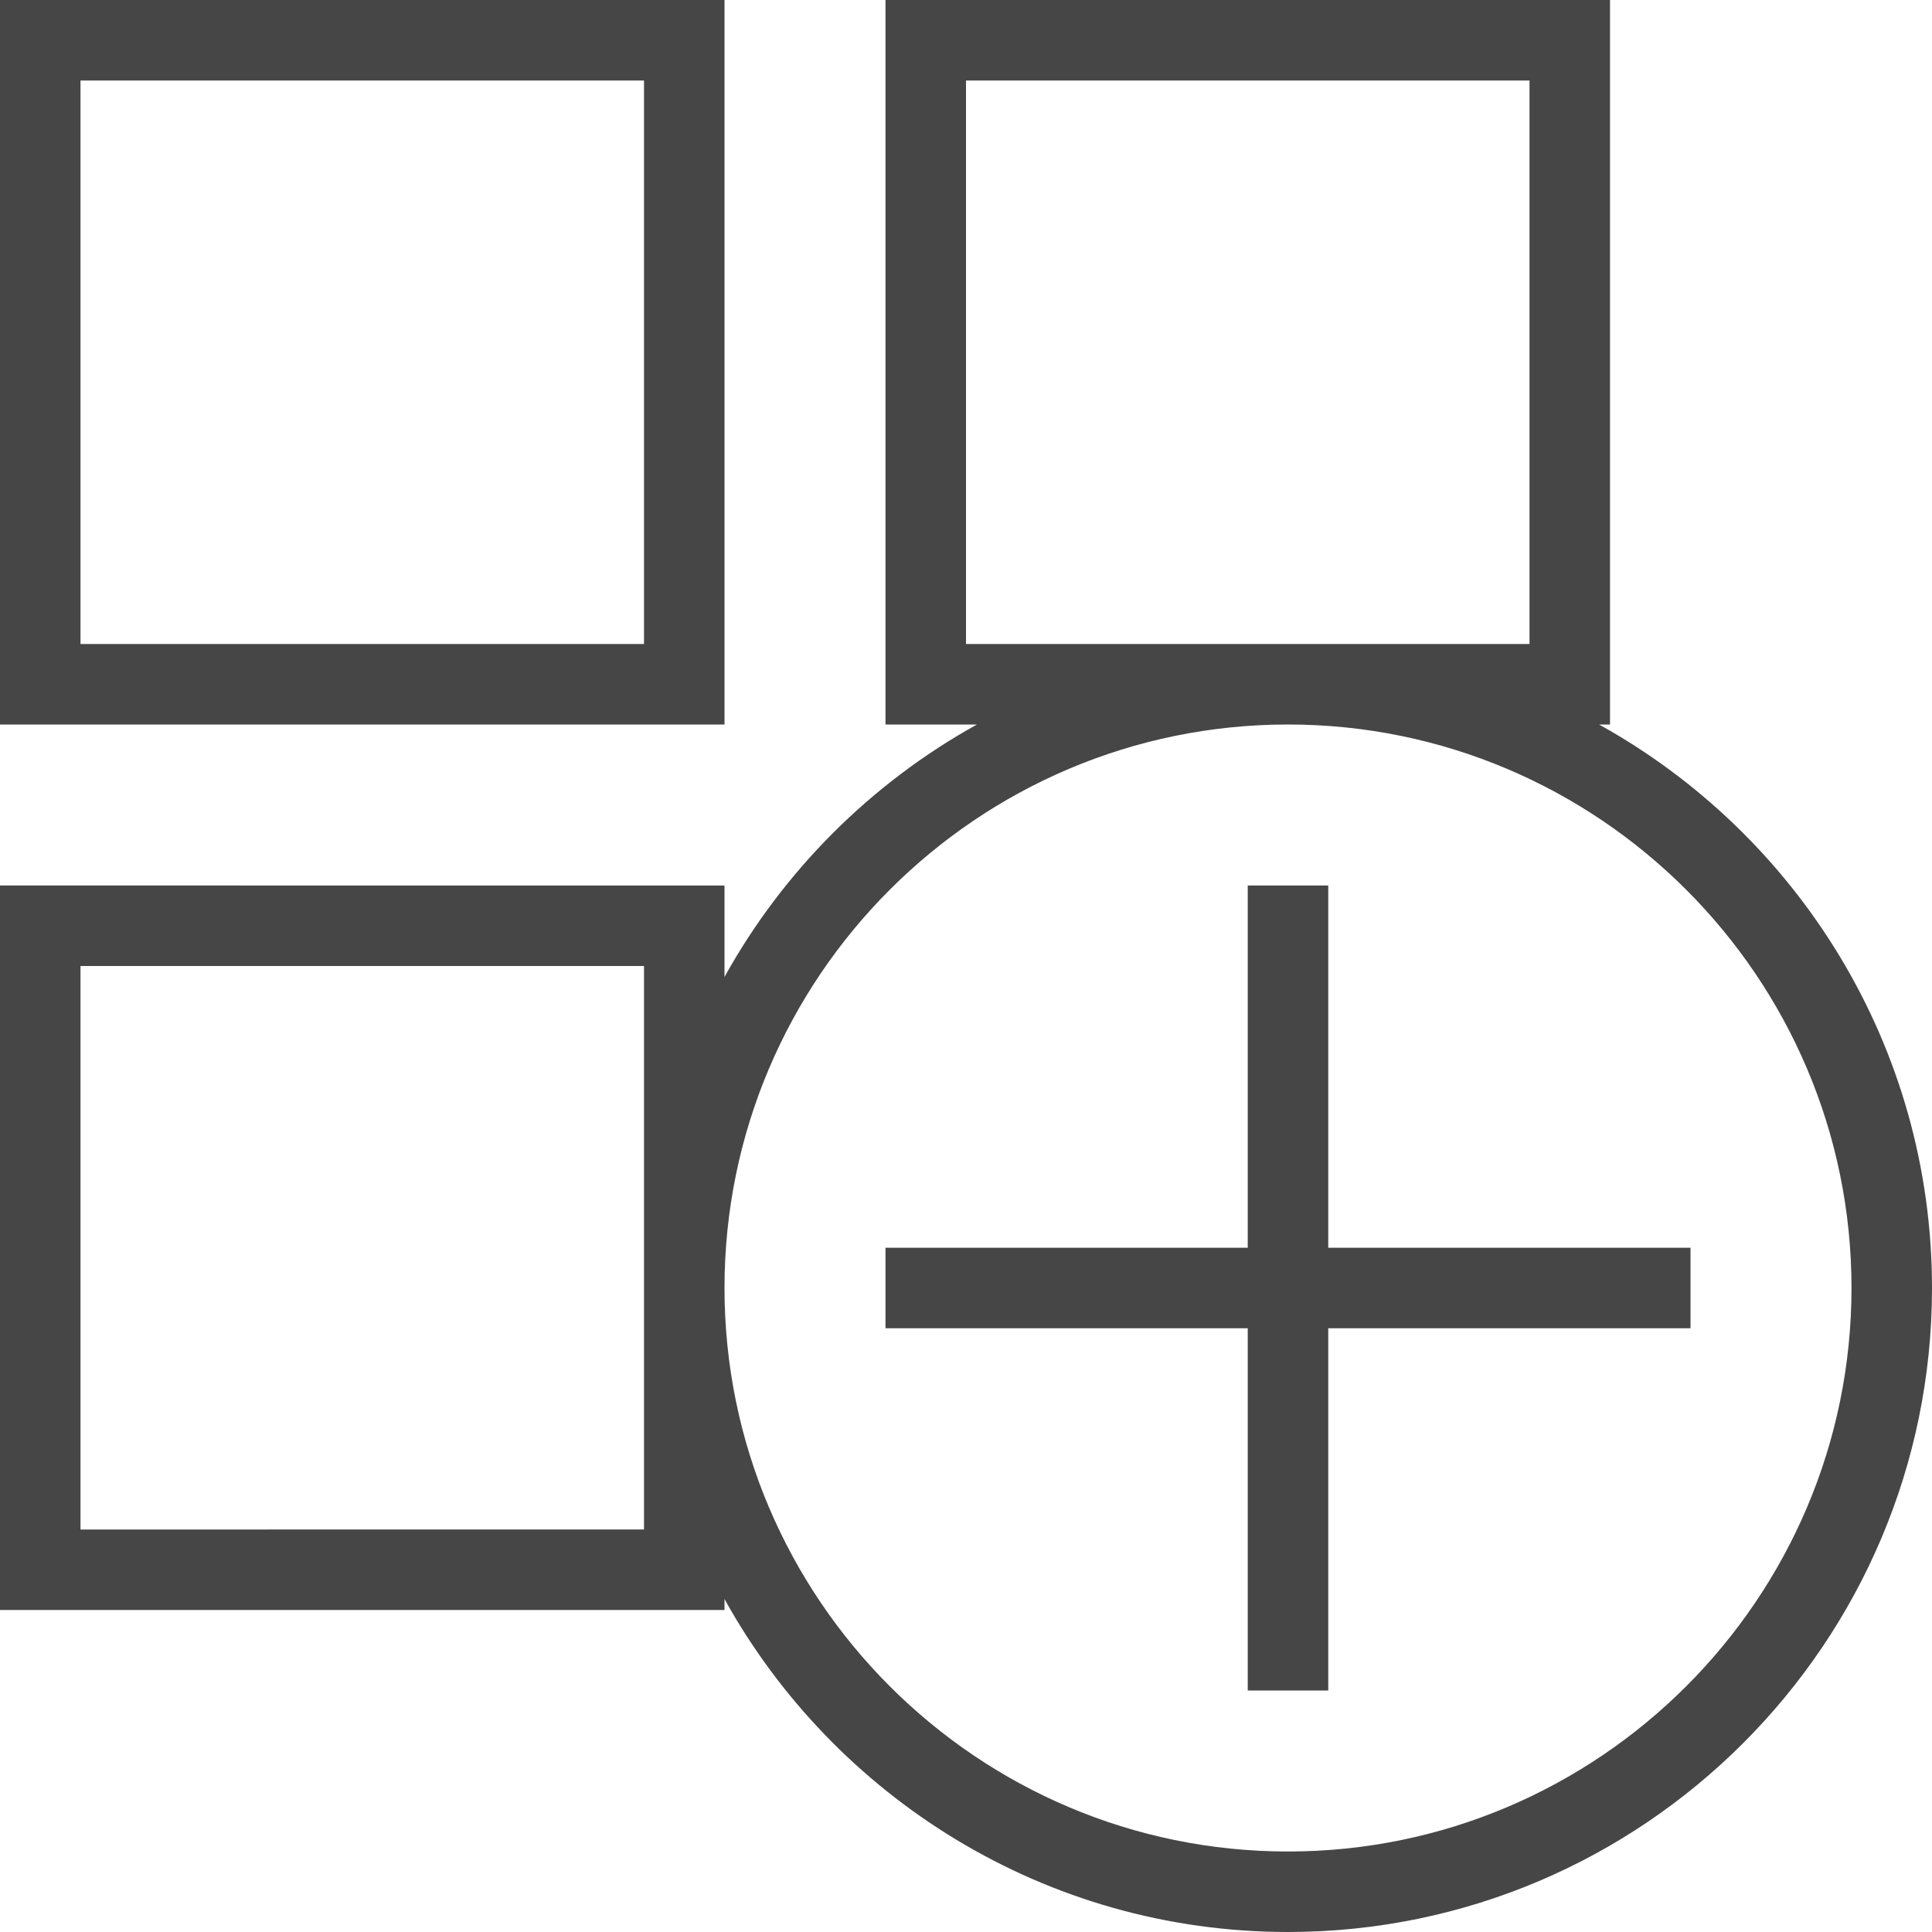 <?xml version="1.0" encoding="UTF-8"?><svg id="Layer_1" xmlns="http://www.w3.org/2000/svg" viewBox="0 0 24 24">
<path d="M19.864,9h.136V0H11V9h1.136c-1.317,.73-2.406,1.819-3.136,3.136v-1.136H0v9H9v-.136c1.365,2.463,3.99,4.136,7,4.136,4.411,0,8-3.589,8-8,0-3.01-1.673-5.635-4.136-7Zm-7.864-1V1h7v7h-7Zm-4,11H1v-7h7v7Zm8,4c-3.859,0-7-3.141-7-7s3.141-7,7-7,7,3.141,7,7-3.141,7-7,7Z" class="aw-theme-iconOutline" fill="#464646"/>
<path d="M9,0H0V9H9V0Zm-1,8H1V1h7v7Z" class="aw-theme-iconOutline" fill="#464646"/>
<polygon points="16.5 15.5 16.5 11 15.5 11 15.5 15.5 11 15.5 11 16.5 15.5 16.5 15.5 21 16.5 21 16.5 16.5 21 16.5 21 15.5 16.5 15.5" class="aw-theme-iconOutline" fill="#464646"/>
</svg>